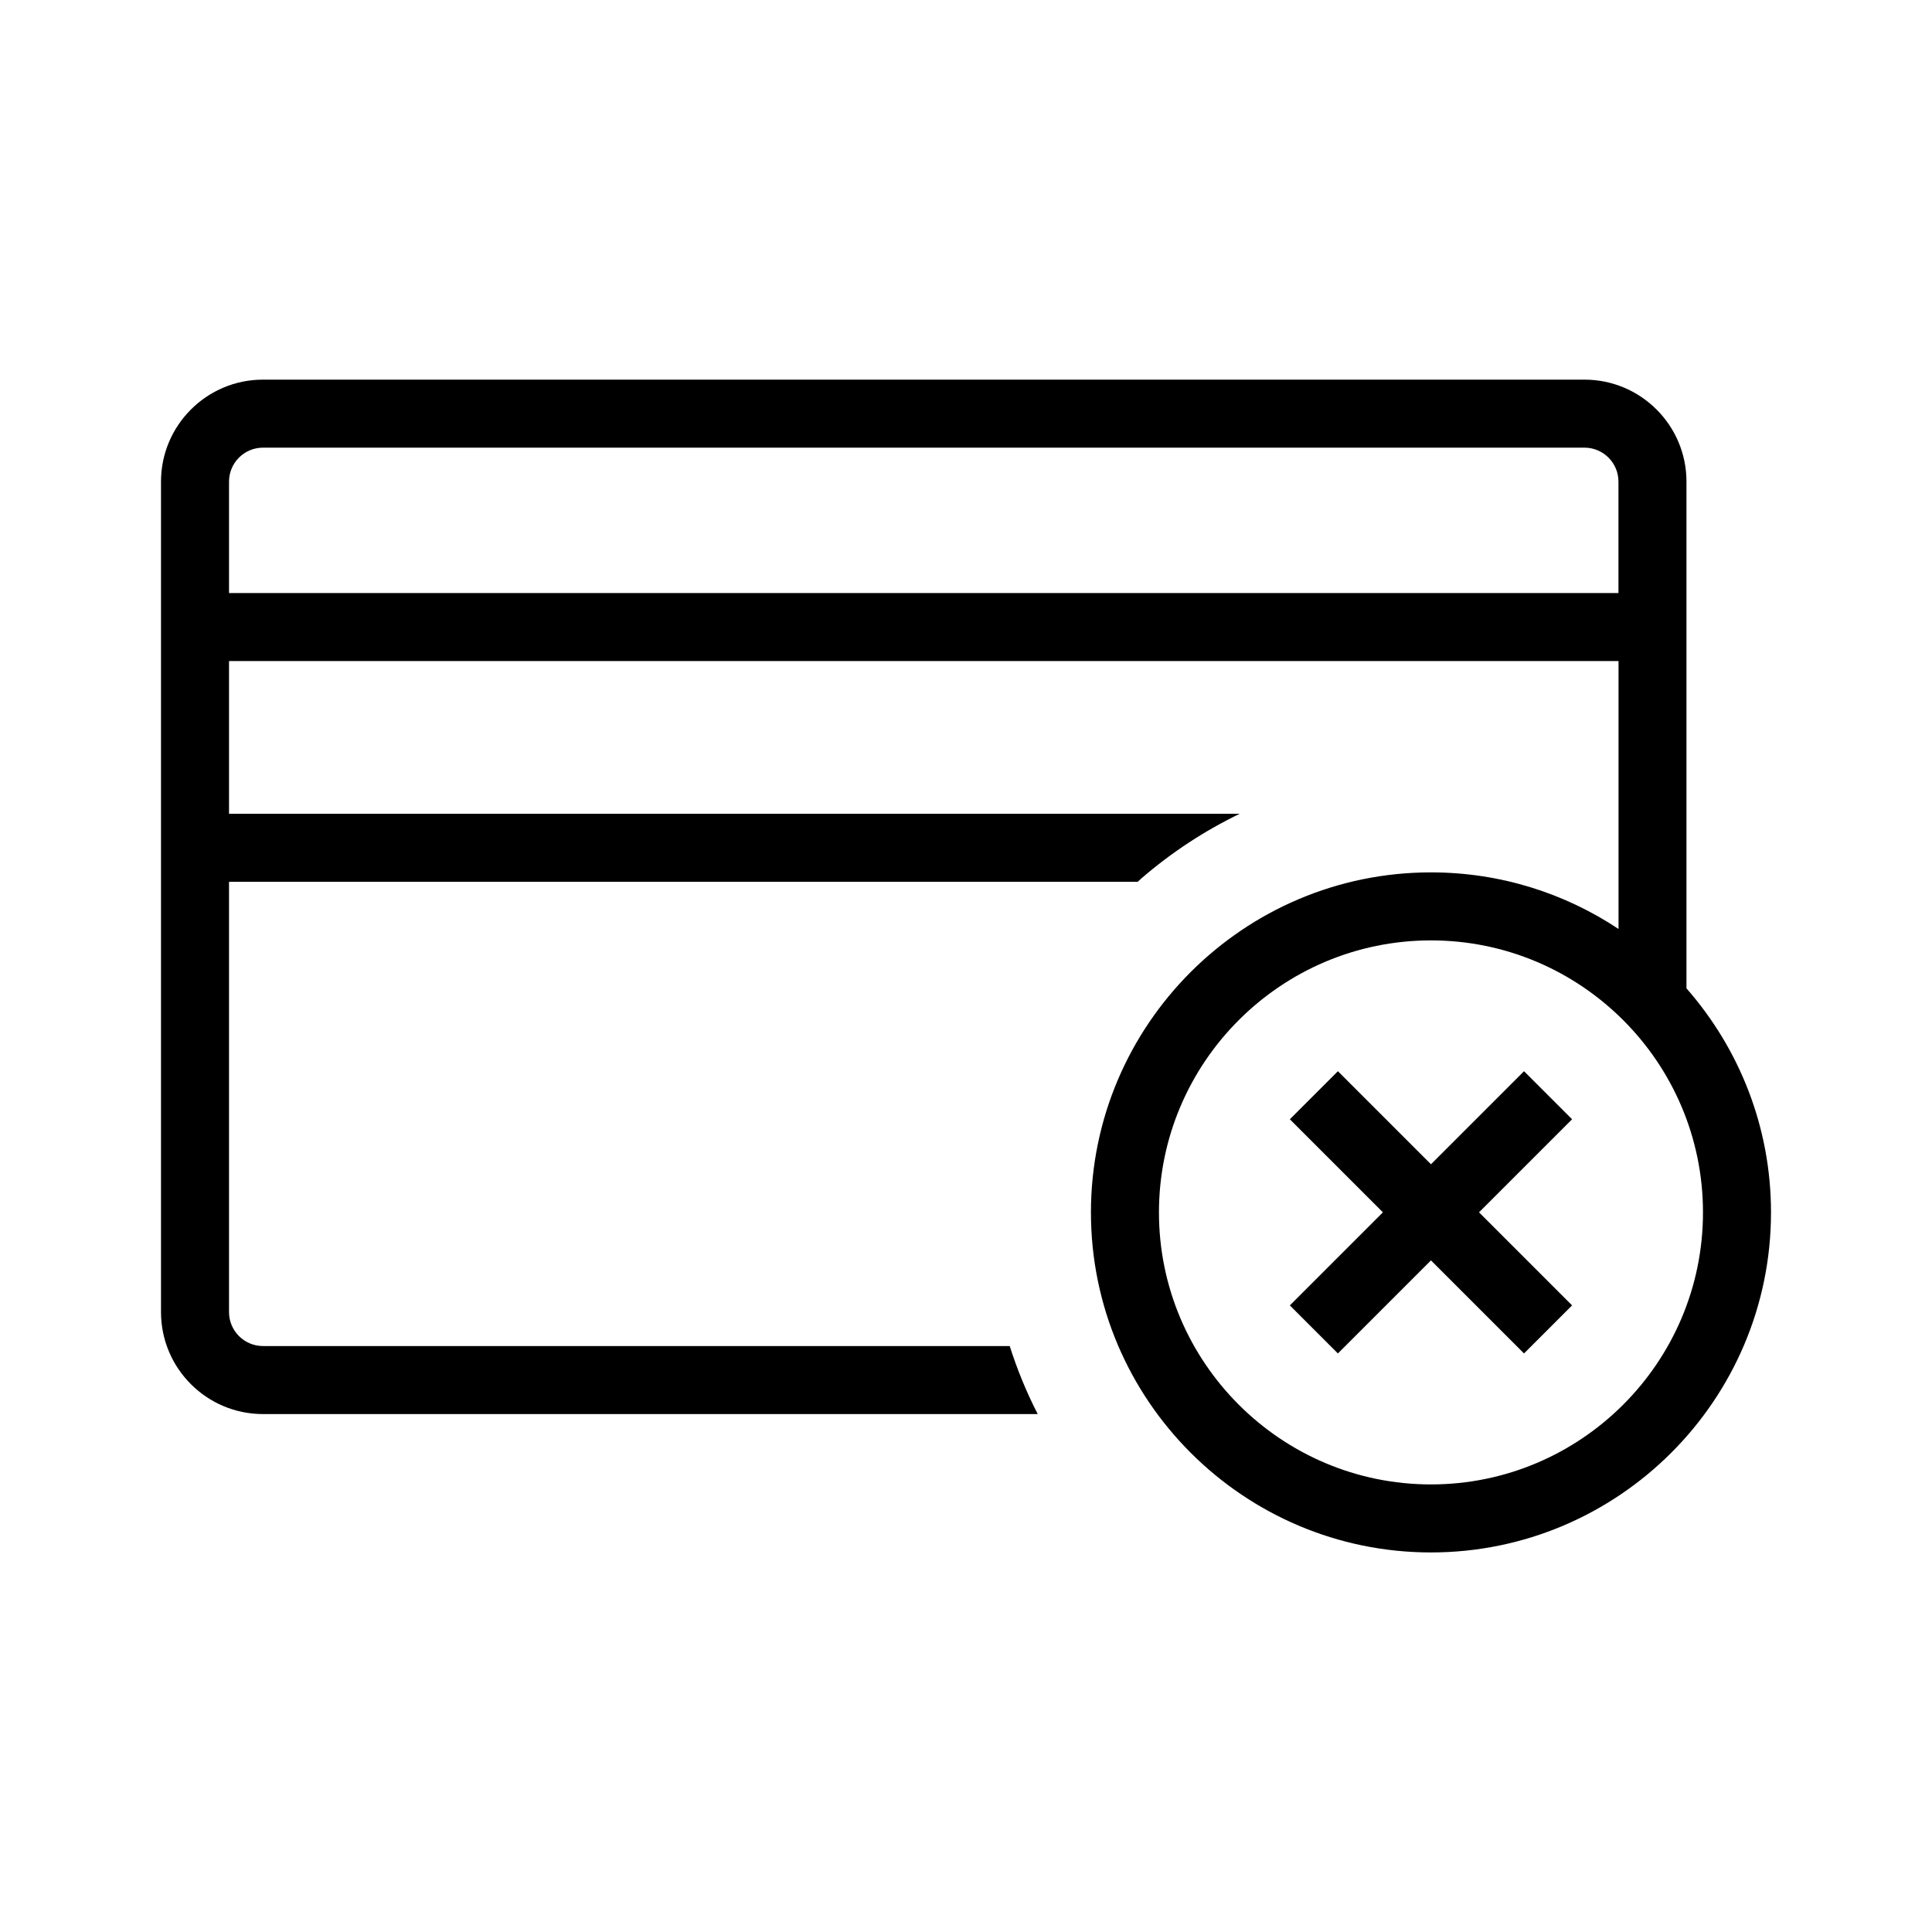 <?xml version="1.0" encoding="UTF-8"?><svg id="Layer_1" xmlns="http://www.w3.org/2000/svg" width="24" height="24" viewBox="0 0 24 24"><path d="m18.932,13.307l-1.156,1.156-1.156-1.156-.597.597,1.156,1.156-1.156,1.156.597.597,1.156-1.156,1.156,1.156.597-.597-1.156-1.156,1.156-1.156-.597-.597Zm2.018-1.028v-6.296c0-.699-.568-1.267-1.267-1.267H3.267c-.699,0-1.267.568-1.267,1.267v10.316c0,.699.568,1.267,1.267,1.267h9.624c-.139-.27-.255-.553-.348-.845H3.267c-.233,0-.422-.189-.422-.422v-5.345h11.288c.016-.014.032-.03.048-.044.375-.324.785-.591,1.219-.801H2.845v-1.897h17.261v3.328c-.668-.444-1.469-.703-2.33-.703-2.329,0-4.224,1.895-4.224,4.224s1.895,4.224,4.224,4.224,4.224-1.895,4.224-4.224c0-1.065-.397-2.038-1.049-2.782ZM2.845,7.367v-1.384c0-.233.189-.422.422-.422h16.416c.233,0,.422.189.422.422v1.384H2.845Zm14.931,11.073c-1.863,0-3.379-1.516-3.379-3.379s1.516-3.379,3.379-3.379,3.379,1.516,3.379,3.379-1.516,3.379-3.379,3.379Z"/></svg>